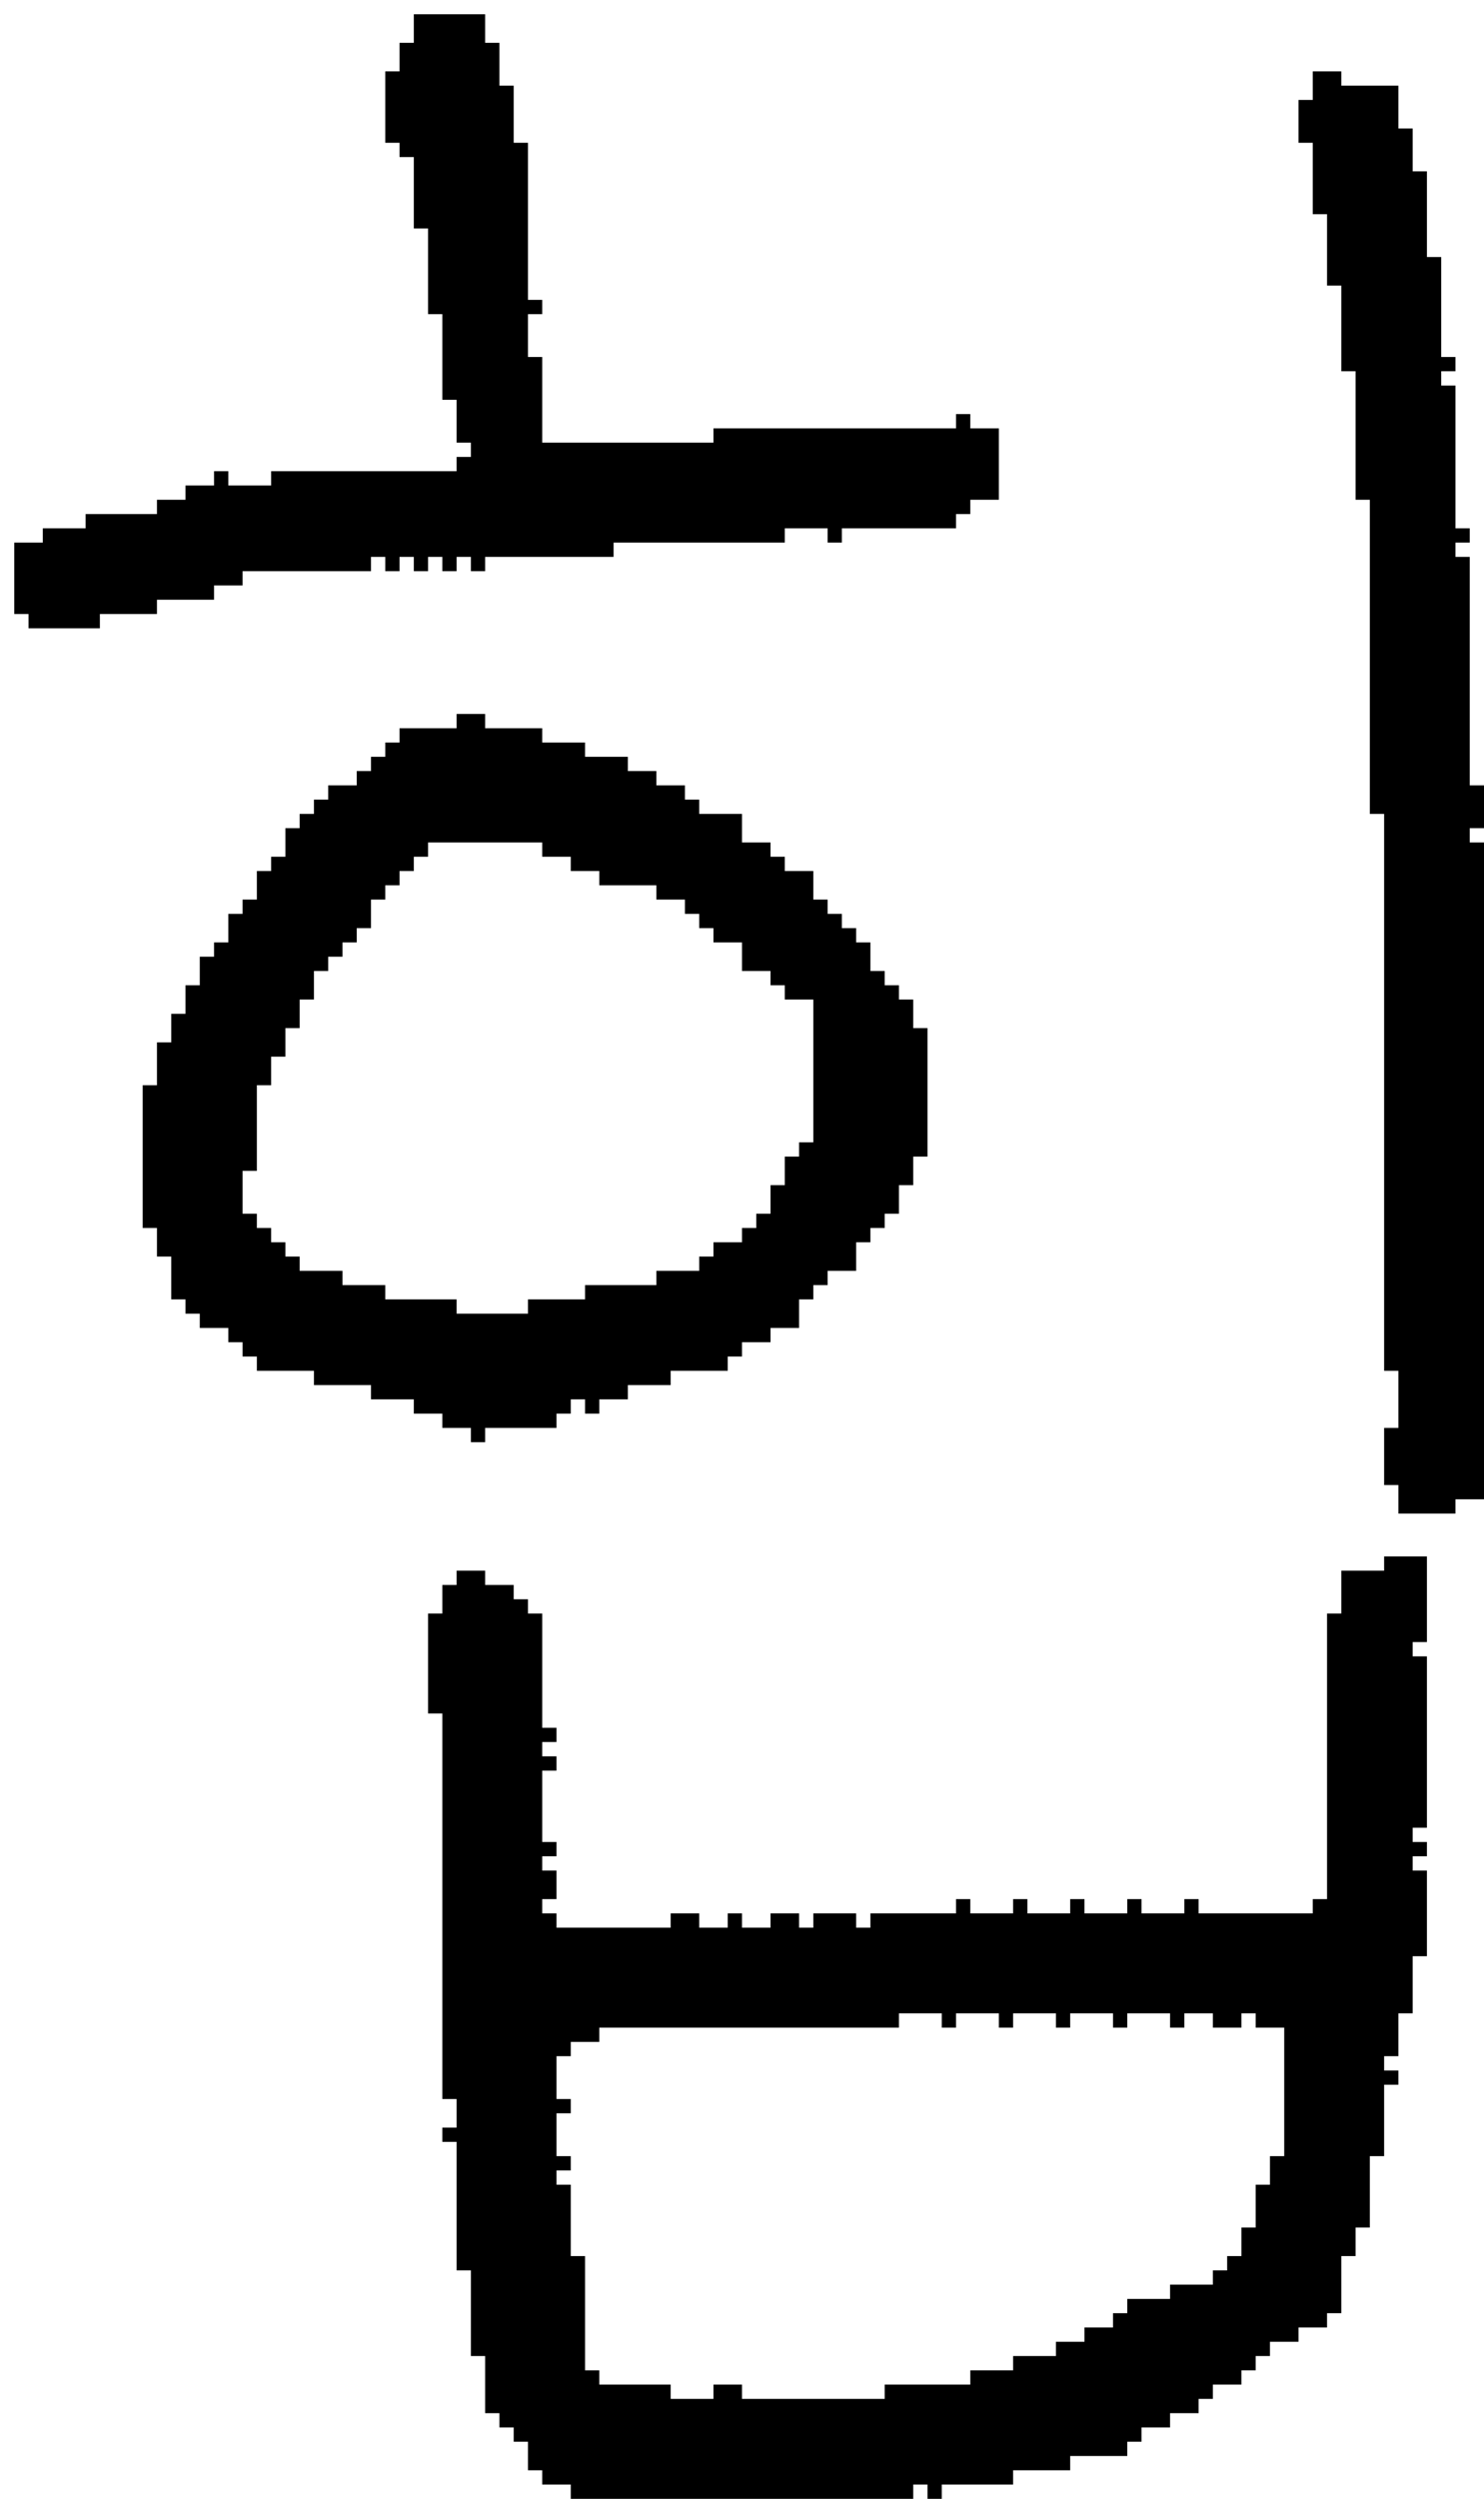 <?xml version="1.0" encoding="UTF-8" standalone="no"?>
<!DOCTYPE svg PUBLIC "-//W3C//DTD SVG 1.1//EN" 
  "http://www.w3.org/Graphics/SVG/1.1/DTD/svg11.dtd">
<svg width="104" height="175"
     xmlns="http://www.w3.org/2000/svg" version="1.1">
 <path d="  M 30,22  L 31,22  L 31,28  L 32,28  L 32,31  L 33,31  L 33,32  L 32,32  L 32,33  L 19,33  L 19,34  L 16,34  L 16,33  L 15,33  L 15,34  L 13,34  L 13,35  L 11,35  L 11,36  L 6,36  L 6,37  L 3,37  L 3,38  L 1,38  L 1,43  L 2,43  L 2,44  L 7,44  L 7,43  L 11,43  L 11,42  L 15,42  L 15,41  L 17,41  L 17,40  L 26,40  L 26,39  L 27,39  L 27,40  L 28,40  L 28,39  L 29,39  L 29,40  L 30,40  L 30,39  L 31,39  L 31,40  L 32,40  L 32,39  L 33,39  L 33,40  L 34,40  L 34,39  L 43,39  L 43,38  L 55,38  L 55,37  L 58,37  L 58,38  L 59,38  L 59,37  L 67,37  L 67,36  L 68,36  L 68,35  L 70,35  L 70,30  L 68,30  L 68,29  L 67,29  L 67,30  L 50,30  L 50,31  L 38,31  L 38,25  L 37,25  L 37,22  L 38,22  L 38,21  L 37,21  L 37,10  L 36,10  L 36,6  L 35,6  L 35,3  L 34,3  L 34,1  L 29,1  L 29,3  L 28,3  L 28,5  L 27,5  L 27,10  L 28,10  L 28,11  L 29,11  L 29,16  L 30,16  Z  " style="fill:rgb(0, 0, 0); fill-opacity:1.000; stroke:none;" />
 <path d="  M 38,59  L 38,60  L 40,60  L 40,61  L 42,61  L 42,62  L 46,62  L 46,63  L 48,63  L 48,64  L 49,64  L 49,65  L 50,65  L 50,66  L 52,66  L 52,68  L 54,68  L 54,69  L 55,69  L 55,70  L 57,70  L 57,80  L 56,80  L 56,81  L 55,81  L 55,83  L 54,83  L 54,85  L 53,85  L 53,86  L 52,86  L 52,87  L 50,87  L 50,88  L 49,88  L 49,89  L 46,89  L 46,90  L 41,90  L 41,91  L 37,91  L 37,92  L 32,92  L 32,91  L 27,91  L 27,90  L 24,90  L 24,89  L 21,89  L 21,88  L 20,88  L 20,87  L 19,87  L 19,86  L 18,86  L 18,85  L 17,85  L 17,82  L 18,82  L 18,76  L 19,76  L 19,74  L 20,74  L 20,72  L 21,72  L 21,70  L 22,70  L 22,68  L 23,68  L 23,67  L 24,67  L 24,66  L 25,66  L 25,65  L 26,65  L 26,63  L 27,63  L 27,62  L 28,62  L 28,61  L 29,61  L 29,60  L 30,60  L 30,59  Z  M 33,100  L 33,101  L 34,101  L 34,100  L 39,100  L 39,99  L 40,99  L 40,98  L 41,98  L 41,99  L 42,99  L 42,98  L 44,98  L 44,97  L 47,97  L 47,96  L 51,96  L 51,95  L 52,95  L 52,94  L 54,94  L 54,93  L 56,93  L 56,91  L 57,91  L 57,90  L 58,90  L 58,89  L 60,89  L 60,87  L 61,87  L 61,86  L 62,86  L 62,85  L 63,85  L 63,83  L 64,83  L 64,81  L 65,81  L 65,72  L 64,72  L 64,70  L 63,70  L 63,69  L 62,69  L 62,68  L 61,68  L 61,66  L 60,66  L 60,65  L 59,65  L 59,64  L 58,64  L 58,63  L 57,63  L 57,61  L 55,61  L 55,60  L 54,60  L 54,59  L 52,59  L 52,57  L 49,57  L 49,56  L 48,56  L 48,55  L 46,55  L 46,54  L 44,54  L 44,53  L 41,53  L 41,52  L 38,52  L 38,51  L 34,51  L 34,50  L 32,50  L 32,51  L 28,51  L 28,52  L 27,52  L 27,53  L 26,53  L 26,54  L 25,54  L 25,55  L 23,55  L 23,56  L 22,56  L 22,57  L 21,57  L 21,58  L 20,58  L 20,60  L 19,60  L 19,61  L 18,61  L 18,63  L 17,63  L 17,64  L 16,64  L 16,66  L 15,66  L 15,67  L 14,67  L 14,69  L 13,69  L 13,71  L 12,71  L 12,73  L 11,73  L 11,76  L 10,76  L 10,86  L 11,86  L 11,88  L 12,88  L 12,91  L 13,91  L 13,92  L 14,92  L 14,93  L 16,93  L 16,94  L 17,94  L 17,95  L 18,95  L 18,96  L 22,96  L 22,97  L 26,97  L 26,98  L 29,98  L 29,99  L 31,99  L 31,100  Z  " style="fill:rgb(0, 0, 0); fill-opacity:1.000; stroke:none;" />
 <path d="  M 38,124  L 39,124  L 39,123  L 38,123  L 38,122  L 39,122  L 39,121  L 38,121  L 38,113  L 37,113  L 37,112  L 36,112  L 36,111  L 34,111  L 34,110  L 32,110  L 32,111  L 31,111  L 31,113  L 30,113  L 30,120  L 31,120  L 31,147  L 32,147  L 32,149  L 31,149  L 31,150  L 32,150  L 32,159  L 33,159  L 33,165  L 34,165  L 34,169  L 35,169  L 35,170  L 36,170  L 36,171  L 37,171  L 37,173  L 38,173  L 38,174  L 40,174  L 40,175  L 64,175  L 64,174  L 65,174  L 65,175  L 66,175  L 66,174  L 71,174  L 71,173  L 75,173  L 75,172  L 79,172  L 79,171  L 80,171  L 80,170  L 82,170  L 82,169  L 84,169  L 84,168  L 85,168  L 85,167  L 87,167  L 87,166  L 88,166  L 88,165  L 89,165  L 89,164  L 91,164  L 91,163  L 93,163  L 93,162  L 94,162  L 94,158  L 95,158  L 95,156  L 96,156  L 96,151  L 97,151  L 97,146  L 98,146  L 98,145  L 97,145  L 97,144  L 98,144  L 98,141  L 99,141  L 99,137  L 100,137  L 100,131  L 99,131  L 99,130  L 100,130  L 100,129  L 99,129  L 99,128  L 100,128  L 100,116  L 99,116  L 99,115  L 100,115  L 100,109  L 97,109  L 97,110  L 94,110  L 94,113  L 93,113  L 93,133  L 92,133  L 92,134  L 84,134  L 84,133  L 83,133  L 83,134  L 80,134  L 80,133  L 79,133  L 79,134  L 76,134  L 76,133  L 75,133  L 75,134  L 72,134  L 72,133  L 71,133  L 71,134  L 68,134  L 68,133  L 67,133  L 67,134  L 61,134  L 61,135  L 60,135  L 60,134  L 57,134  L 57,135  L 56,135  L 56,134  L 54,134  L 54,135  L 52,135  L 52,134  L 51,134  L 51,135  L 49,135  L 49,134  L 47,134  L 47,135  L 39,135  L 39,134  L 38,134  L 38,133  L 39,133  L 39,131  L 38,131  L 38,130  L 39,130  L 39,129  L 38,129  Z  M 52,168  L 52,167  L 50,167  L 50,168  L 47,168  L 47,167  L 42,167  L 42,166  L 41,166  L 41,158  L 40,158  L 40,153  L 39,153  L 39,152  L 40,152  L 40,151  L 39,151  L 39,148  L 40,148  L 40,147  L 39,147  L 39,144  L 40,144  L 40,143  L 42,143  L 42,142  L 63,142  L 63,141  L 66,141  L 66,142  L 67,142  L 67,141  L 70,141  L 70,142  L 71,142  L 71,141  L 74,141  L 74,142  L 75,142  L 75,141  L 78,141  L 78,142  L 79,142  L 79,141  L 82,141  L 82,142  L 83,142  L 83,141  L 85,141  L 85,142  L 87,142  L 87,141  L 88,141  L 88,142  L 90,142  L 90,151  L 89,151  L 89,153  L 88,153  L 88,156  L 87,156  L 87,158  L 86,158  L 86,159  L 85,159  L 85,160  L 82,160  L 82,161  L 79,161  L 79,162  L 78,162  L 78,163  L 76,163  L 76,164  L 74,164  L 74,165  L 71,165  L 71,166  L 68,166  L 68,167  L 62,167  L 62,168  Z  " style="fill:rgb(0, 0, 0); fill-opacity:1.000; stroke:none;" />
 <path d="  M 104,59  L 103,59  L 103,58  L 104,58  L 104,55  L 103,55  L 103,39  L 102,39  L 102,38  L 103,38  L 103,37  L 102,37  L 102,27  L 101,27  L 101,26  L 102,26  L 102,25  L 101,25  L 101,18  L 100,18  L 100,12  L 99,12  L 99,9  L 98,9  L 98,6  L 94,6  L 94,5  L 92,5  L 92,7  L 91,7  L 91,10  L 92,10  L 92,15  L 93,15  L 93,20  L 94,20  L 94,26  L 95,26  L 95,35  L 96,35  L 96,57  L 97,57  L 97,96  L 98,96  L 98,100  L 97,100  L 97,104  L 98,104  L 98,106  L 102,106  L 102,105  L 104,105  Z  " style="fill:rgb(0, 0, 0); fill-opacity:1.000; stroke:none;" />
</svg>
